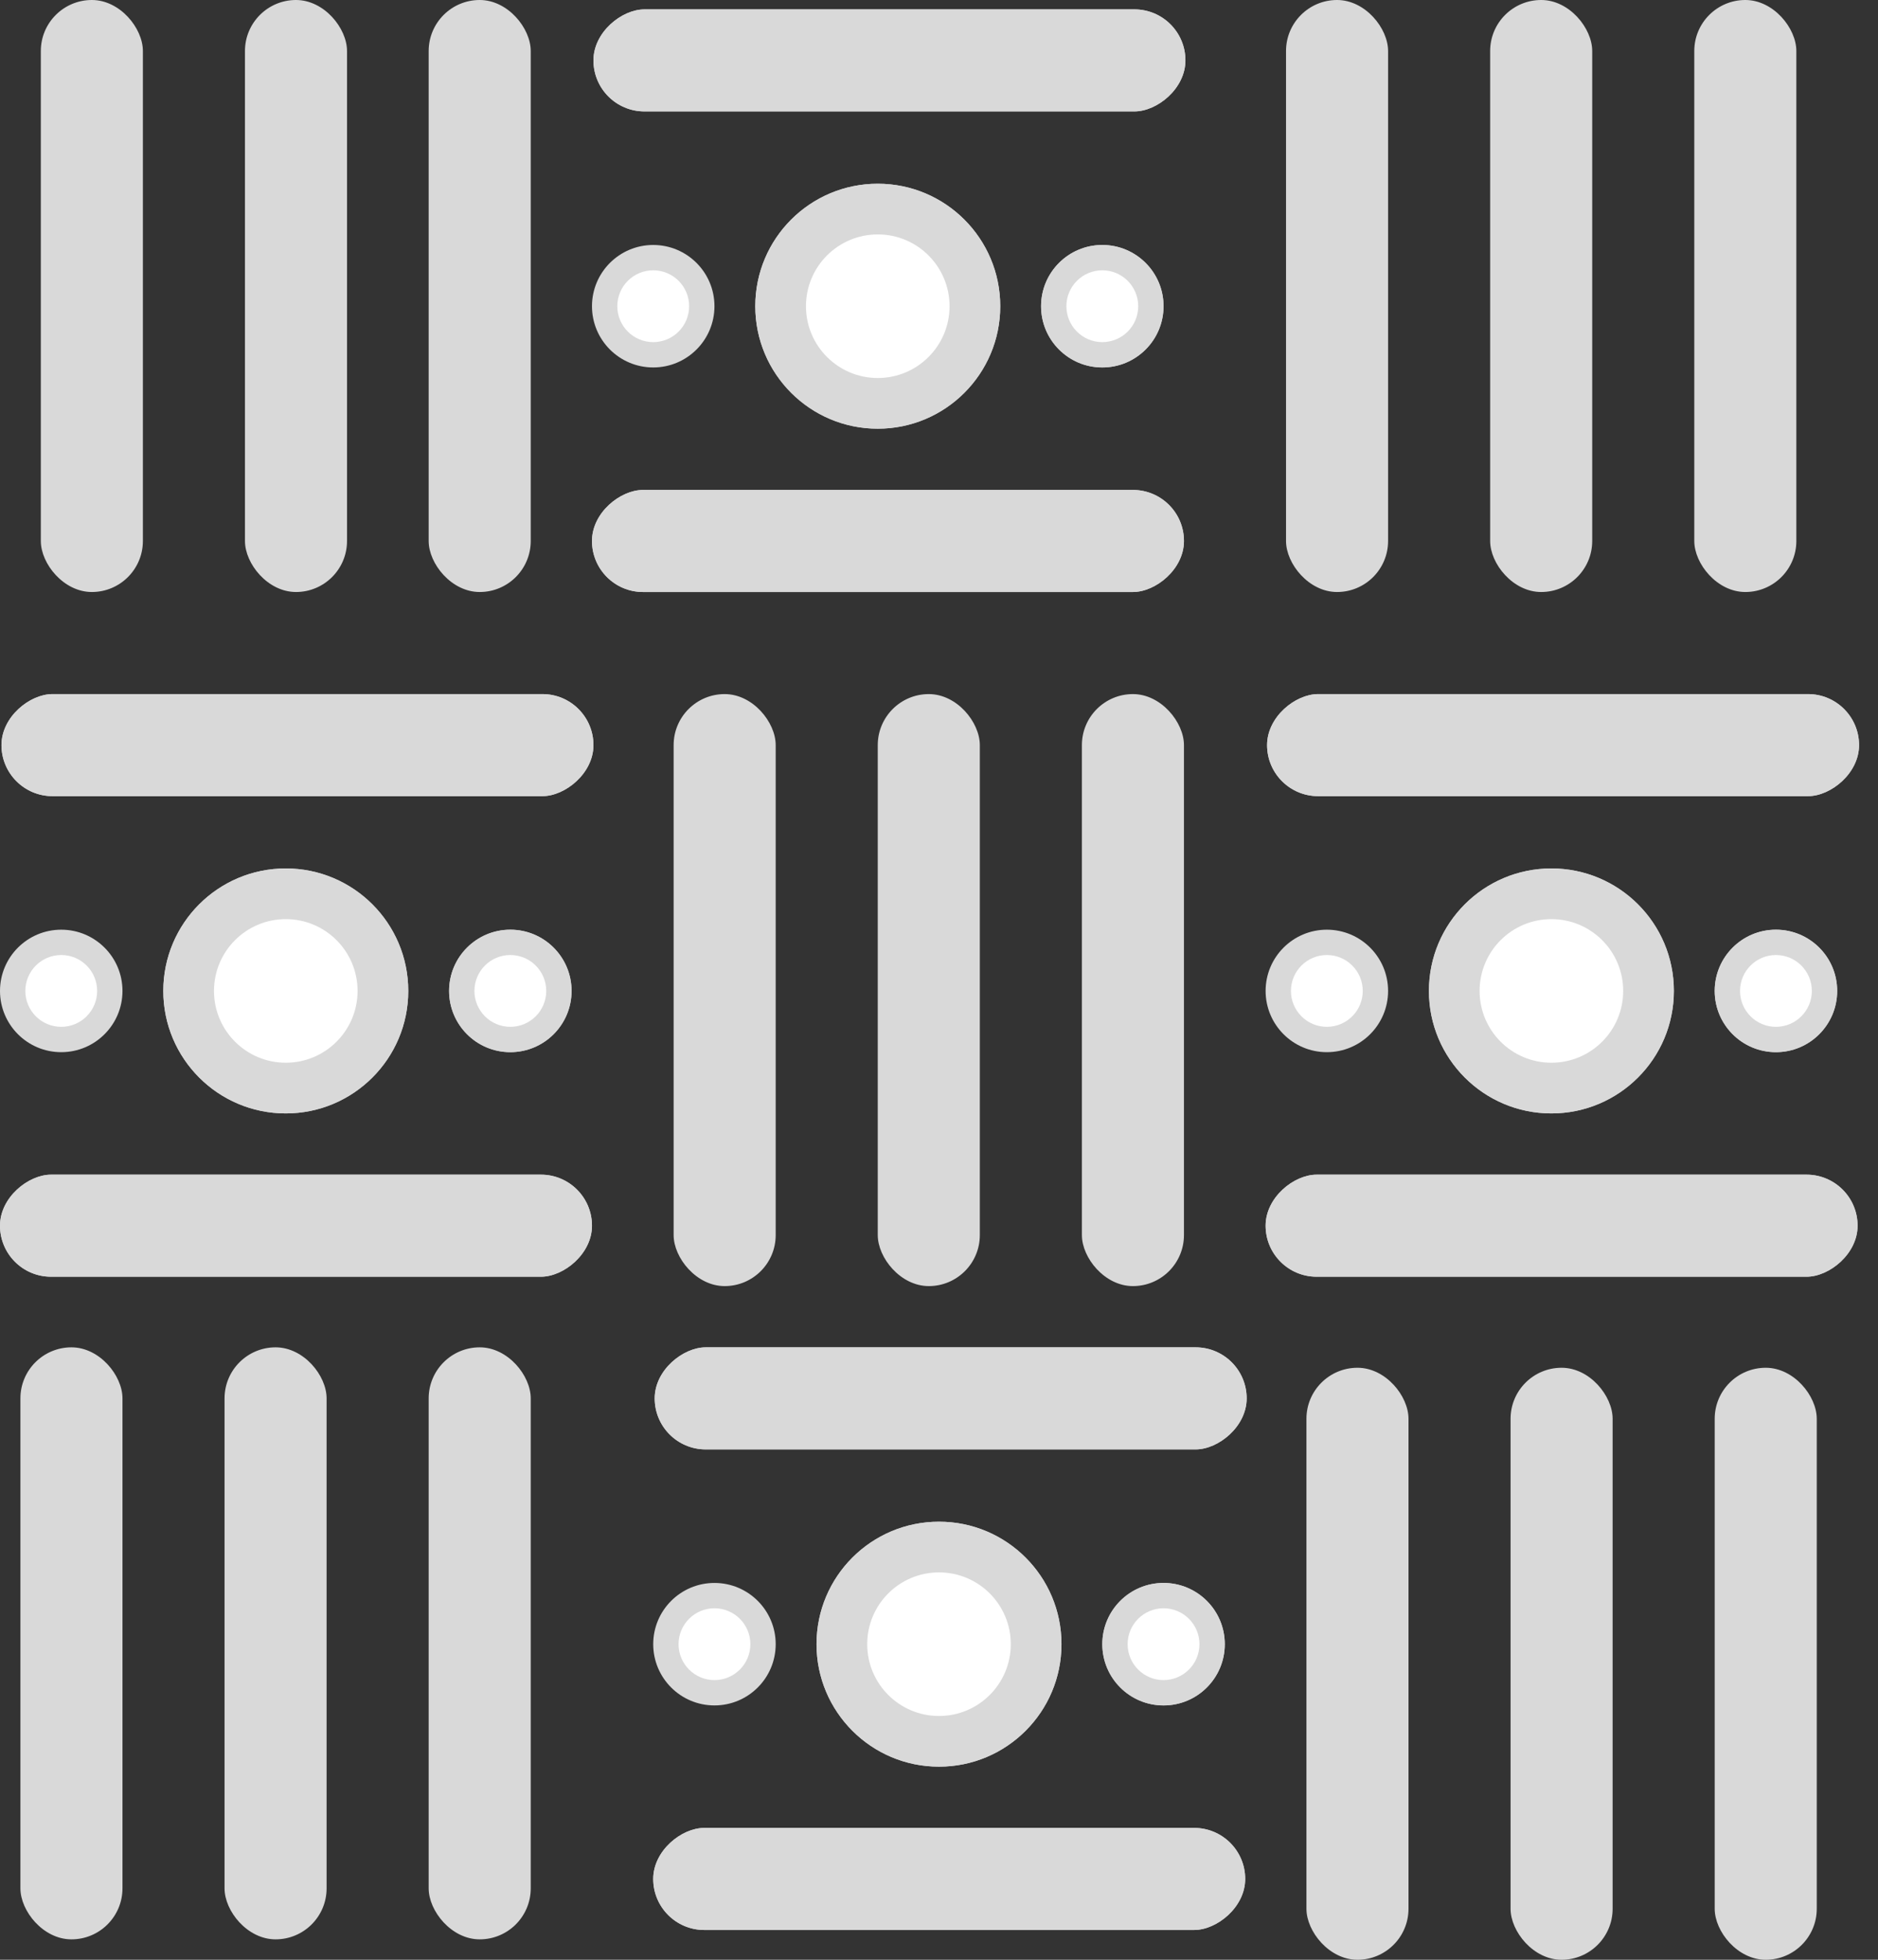 <svg width="92" height="96" viewBox="0 0 92 96" fill="none" xmlns="http://www.w3.org/2000/svg">
<rect x="0" y="0" width="92" height="96" fill="#333333" stroke="none"/>
<rect x="2" width="5" height="29" rx="2.5" fill="#D9D9D9"/>
<rect x="63" width="5" height="29" rx="2.5" fill="#D9D9D9"/>
<rect x="33" y="34" width="5" height="29" rx="2.5" fill="#D9D9D9"/>
<rect x="1" y="66" width="5" height="29" rx="2.5" fill="#D9D9D9"/>
<rect x="64" y="67" width="5" height="29" rx="2.5" fill="#D9D9D9"/>
<rect x="73" width="5" height="29" rx="2.5" fill="#D9D9D9"/>
<rect x="43" y="34" width="5" height="29" rx="2.5" fill="#D9D9D9"/>
<rect x="11" y="66" width="5" height="29" rx="2.5" fill="#D9D9D9"/>
<rect x="74" y="67" width="5" height="29" rx="2.5" fill="#D9D9D9"/>
<rect x="83" width="5" height="29" rx="2.5" fill="#D9D9D9"/>
<rect x="53" y="34" width="5" height="29" rx="2.5" fill="#D9D9D9"/>
<rect x="21" y="66" width="5" height="29" rx="2.5" fill="#D9D9D9"/>
<rect x="84" y="67" width="5" height="29" rx="2.5" fill="#D9D9D9"/>
<rect x="12" width="5" height="29" rx="2.5" fill="#D9D9D9"/>
<rect x="21" width="5" height="29" rx="2.5" fill="#D9D9D9"/>
<rect x="29.072" y="5.459" width="5" height="29" rx="2.5" transform="rotate(-90 29.072 5.459)" fill="#D9D9D9"/>
<rect x="62.072" y="39" width="5" height="29" rx="2.5" transform="rotate(-90 62.072 39)" fill="#D9D9D9"/>
<rect x="0.072" y="39" width="5" height="29" rx="2.5" transform="rotate(-90 0.072 39)" fill="#D9D9D9"/>
<rect x="32.072" y="71" width="5" height="29" rx="2.5" transform="rotate(-90 32.072 71)" fill="#D9D9D9"/>
<rect x="29.072" y="5.459" width="5" height="29" rx="2.5" transform="rotate(-90 29.072 5.459)" fill="#D9D9D9"/>
<rect x="62.072" y="39" width="5" height="29" rx="2.5" transform="rotate(-90 62.072 39)" fill="#D9D9D9"/>
<rect x="0.072" y="39" width="5" height="29" rx="2.5" transform="rotate(-90 0.072 39)" fill="#D9D9D9"/>
<rect x="32.072" y="71" width="5" height="29" rx="2.5" transform="rotate(-90 32.072 71)" fill="#D9D9D9"/>
<rect x="29" y="29" width="5" height="29" rx="2.5" transform="rotate(-90 29 29)" fill="#D9D9D9"/>
<rect x="62" y="62.541" width="5" height="29" rx="2.5" transform="rotate(-90 62 62.541)" fill="#D9D9D9"/>
<rect y="62.541" width="5" height="29" rx="2.5" transform="rotate(-90 0 62.541)" fill="#D9D9D9"/>
<rect x="32" y="94.541" width="5" height="29" rx="2.5" transform="rotate(-90 32 94.541)" fill="#D9D9D9"/>
<rect x="29" y="29" width="5" height="29" rx="2.5" transform="rotate(-90 29 29)" fill="#D9D9D9"/>
<rect x="62" y="62.541" width="5" height="29" rx="2.5" transform="rotate(-90 62 62.541)" fill="#D9D9D9"/>
<rect y="62.541" width="5" height="29" rx="2.5" transform="rotate(-90 0 62.541)" fill="#D9D9D9"/>
<rect x="32" y="94.541" width="5" height="29" rx="2.5" transform="rotate(-90 32 94.541)" fill="#D9D9D9"/>
<circle cx="32" cy="15" r="3" fill="#D9D9D9"/>
<ellipse cx="32" cy="15" rx="1.759" ry="1.759" fill="white"/>
<circle cx="65" cy="48.541" r="3" fill="#D9D9D9"/>
<ellipse cx="65" cy="48.541" rx="1.759" ry="1.759" fill="white"/>
<circle cx="3" cy="48.541" r="3" fill="#D9D9D9"/>
<ellipse cx="3" cy="48.541" rx="1.759" ry="1.759" fill="white"/>
<circle cx="35" cy="80.541" r="3" fill="#D9D9D9"/>
<ellipse cx="35" cy="80.541" rx="1.759" ry="1.759" fill="white"/>
<circle cx="43" cy="15" r="6" fill="#D9D9D9"/>
<ellipse cx="43" cy="15" rx="3.517" ry="3.517" fill="white"/>
<circle cx="76" cy="48.541" r="6" fill="#D9D9D9"/>
<ellipse cx="76" cy="48.541" rx="3.517" ry="3.517" fill="white"/>
<circle cx="14" cy="48.541" r="6" fill="#D9D9D9"/>
<ellipse cx="14" cy="48.541" rx="3.517" ry="3.517" fill="white"/>
<circle cx="46" cy="80.541" r="6" fill="#D9D9D9"/>
<ellipse cx="46" cy="80.541" rx="3.517" ry="3.517" fill="white"/>
<circle cx="43" cy="15" r="6" fill="#D9D9D9"/>
<ellipse cx="43" cy="15" rx="3.517" ry="3.517" fill="white"/>
<circle cx="76" cy="48.541" r="6" fill="#D9D9D9"/>
<ellipse cx="76" cy="48.541" rx="3.517" ry="3.517" fill="white"/>
<circle cx="14" cy="48.541" r="6" fill="#D9D9D9"/>
<ellipse cx="14" cy="48.541" rx="3.517" ry="3.517" fill="white"/>
<circle cx="46" cy="80.541" r="6" fill="#D9D9D9"/>
<ellipse cx="46" cy="80.541" rx="3.517" ry="3.517" fill="white"/>
<circle cx="54" cy="15" r="3" fill="#D9D9D9"/>
<ellipse cx="54" cy="15" rx="1.759" ry="1.759" fill="white"/>
<circle cx="87" cy="48.541" r="3" fill="#D9D9D9"/>
<ellipse cx="87" cy="48.541" rx="1.759" ry="1.759" fill="white"/>
<circle cx="25" cy="48.541" r="3" fill="#D9D9D9"/>
<ellipse cx="25" cy="48.541" rx="1.759" ry="1.759" fill="white"/>
<circle cx="57" cy="80.541" r="3" fill="#D9D9D9"/>
<ellipse cx="57" cy="80.541" rx="1.759" ry="1.759" fill="white"/>
<circle cx="54" cy="15" r="3" fill="#D9D9D9"/>
<ellipse cx="54" cy="15" rx="1.759" ry="1.759" fill="white"/>
<circle cx="87" cy="48.541" r="3" fill="#D9D9D9"/>
<ellipse cx="87" cy="48.541" rx="1.759" ry="1.759" fill="white"/>
<circle cx="25" cy="48.541" r="3" fill="#D9D9D9"/>
<ellipse cx="25" cy="48.541" rx="1.759" ry="1.759" fill="white"/>
<circle cx="57" cy="80.541" r="3" fill="#D9D9D9"/>
<ellipse cx="57" cy="80.541" rx="1.759" ry="1.759" fill="white"/>
</svg>

